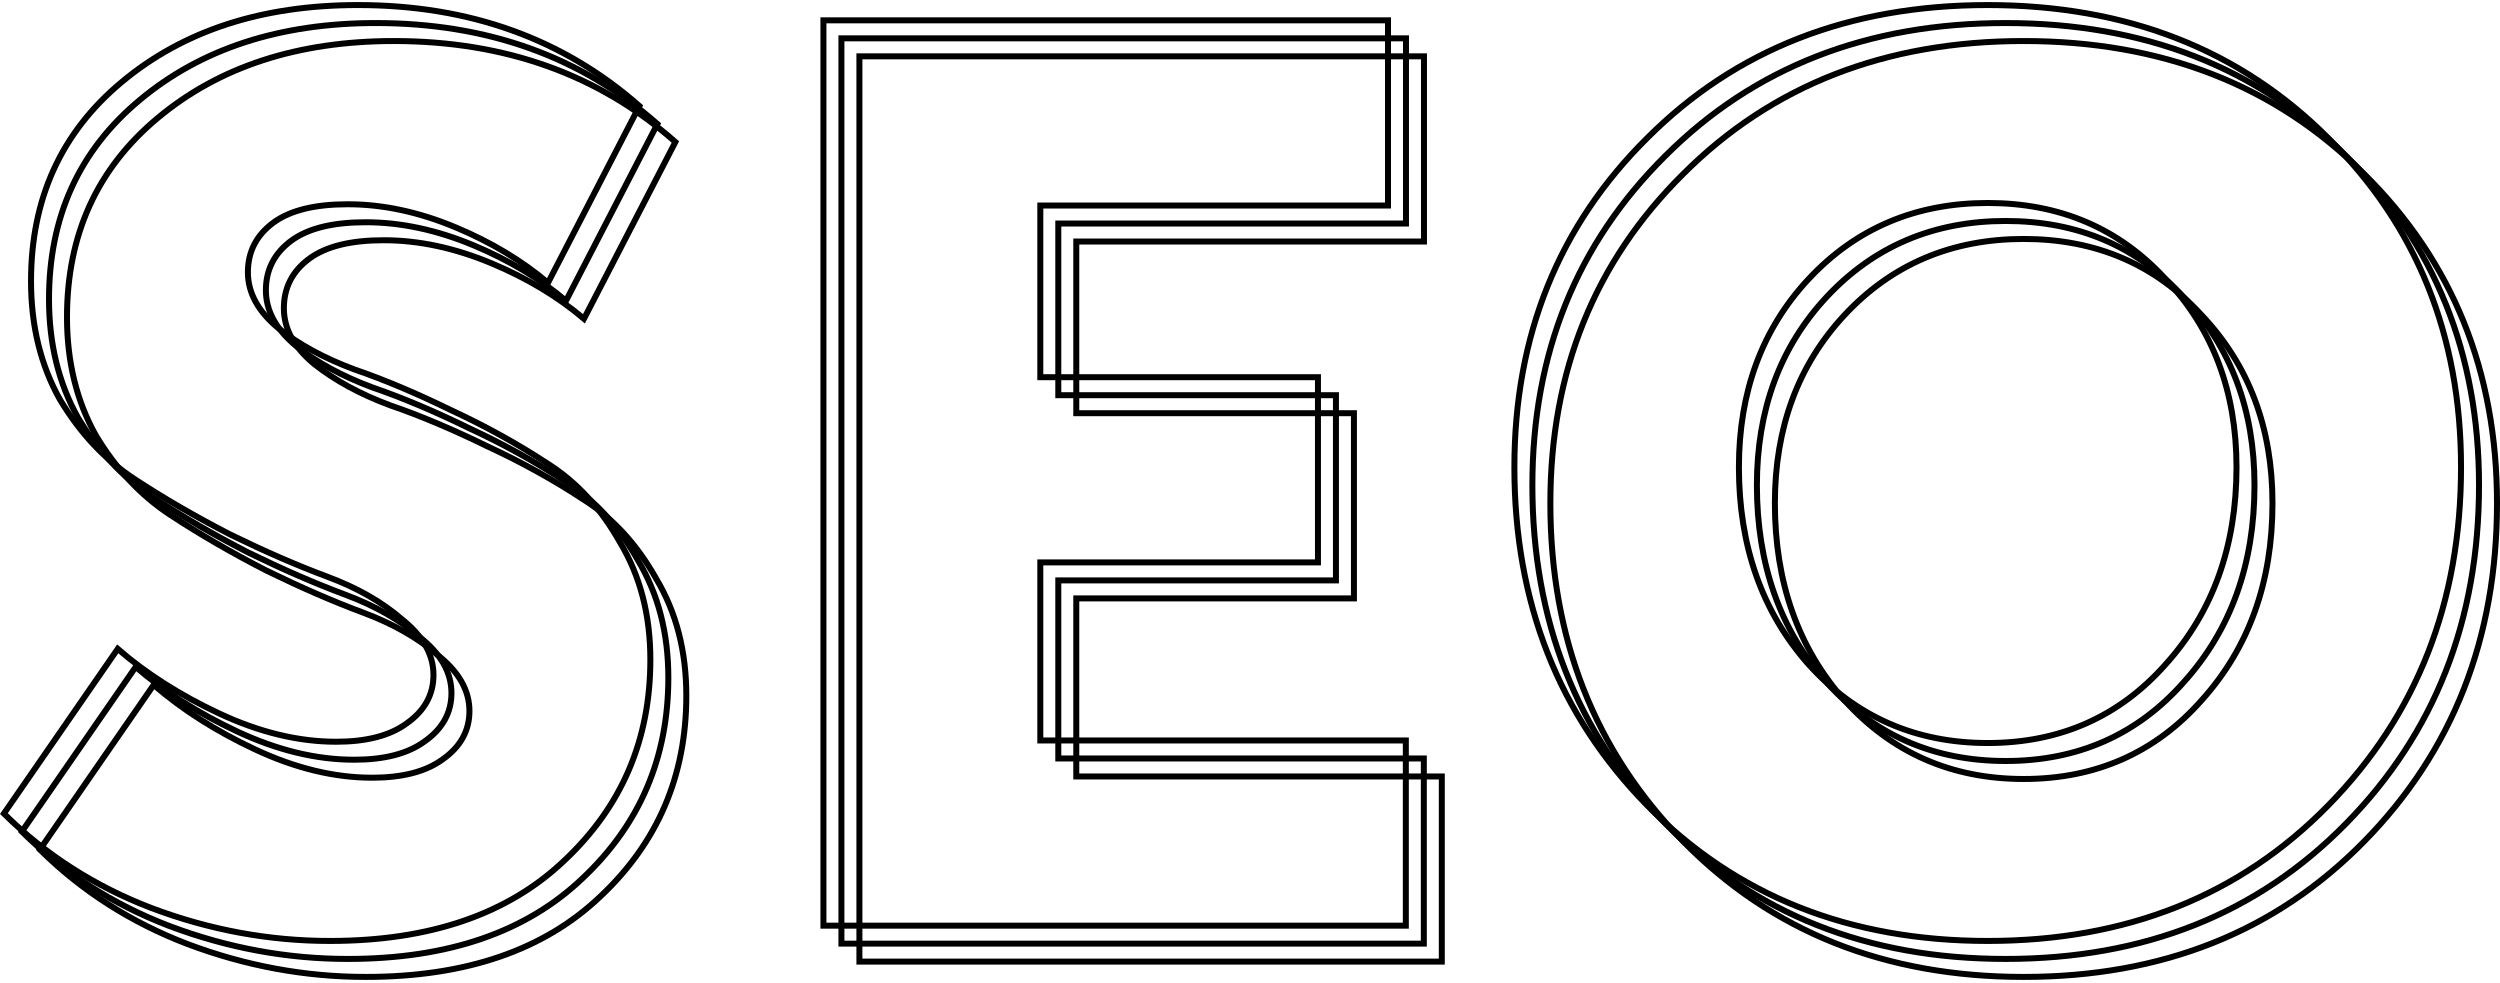 <svg width="417" height="164" viewBox="0 0 417 164" fill="none" xmlns="http://www.w3.org/2000/svg">
<path d="M20.289 13.696L20.29 13.695C30.521 5.139 43.642 0.844 59.694 0.844C78.278 0.844 93.921 6.461 106.656 17.68L91.406 47.173C87.07 43.491 81.944 40.413 76.032 37.937C69.89 35.363 63.876 34.071 57.995 34.071C52.566 34.071 48.404 35.069 45.589 37.145L45.886 37.547L45.589 37.145C42.774 39.221 41.349 41.99 41.349 45.413C41.349 48.864 43.081 51.97 46.417 54.728L46.417 54.728L46.425 54.734C49.873 57.466 54.099 59.757 59.095 61.614L59.095 61.614L59.107 61.618C64.04 63.311 69.403 65.57 75.195 68.397L75.195 68.398L75.204 68.402C80.99 71.085 86.35 74.049 91.284 77.295L91.284 77.295L91.293 77.3C96.17 80.368 100.222 84.767 103.444 90.515L103.448 90.521L103.451 90.528C106.798 96.109 108.479 102.608 108.479 110.041C108.479 123.371 103.718 134.506 94.19 143.48L94.188 143.482C84.816 152.44 71.783 156.95 55.02 156.95C44.886 156.95 34.962 155.119 25.246 151.455C15.813 147.845 7.616 142.596 0.649 135.706L19.637 108.236C24.404 112.367 30.039 115.953 36.539 118.998C43.25 122.141 49.766 123.722 56.083 123.722C61.094 123.722 65.037 122.721 67.846 120.652C70.792 118.586 72.303 115.891 72.303 112.593C72.303 109.136 70.494 106.031 67.024 103.279C63.714 100.4 59.554 98.037 54.557 96.18C49.62 94.344 44.255 92.013 38.462 89.186C32.672 86.217 27.307 83.109 22.368 79.861C17.483 76.648 13.356 72.243 9.992 66.634C6.784 60.909 5.174 54.336 5.174 46.901C5.174 33.153 10.212 22.1 20.289 13.696ZM174.024 123.51H234.493V154.398H137.348V3.395H231.519V34.284H174.024H173.524V34.784V62.421V62.921H174.024H219.835V93.81H174.024H173.524V94.31V123.01V123.51H174.024ZM274.757 23.021L274.759 23.019C289.525 8.242 308.442 0.844 331.55 0.844C354.659 0.844 373.574 8.242 388.341 23.019L388.342 23.021C403.112 37.661 410.5 55.955 410.5 77.94C410.5 100.495 403.109 119.287 388.337 134.352C373.57 149.412 354.656 156.95 331.55 156.95C308.445 156.95 289.529 149.412 274.762 134.352C259.99 119.287 252.599 100.495 252.599 77.94C252.599 55.955 259.987 37.661 274.757 23.021ZM301.647 110.798L301.65 110.801C309.537 119.555 319.515 123.935 331.55 123.935C343.583 123.935 353.493 119.555 361.239 110.8C369.121 102.051 373.049 91.086 373.049 77.94C373.049 65.356 369.117 54.883 361.231 46.561C353.484 38.092 343.577 33.858 331.55 33.858C319.521 33.858 309.544 38.093 301.655 46.561L301.655 46.561C293.912 54.884 290.05 65.357 290.05 77.94C290.05 91.084 293.908 102.049 301.647 110.798Z" stroke="black"/>
<path d="M26.289 19.696L26.29 19.695C36.521 11.139 49.642 6.844 65.694 6.844C84.278 6.844 99.921 12.46 112.656 23.68L97.406 53.173C93.07 49.491 87.944 46.413 82.032 43.937C75.89 41.363 69.876 40.071 63.995 40.071C58.566 40.071 54.404 41.069 51.589 43.145L51.886 43.547L51.589 43.145C48.774 45.221 47.349 47.99 47.349 51.413C47.349 54.864 49.081 57.97 52.417 60.728L52.417 60.728L52.425 60.734C55.873 63.466 60.099 65.757 65.095 67.614L65.095 67.614L65.107 67.618C70.04 69.311 75.403 71.57 81.195 74.397L81.195 74.398L81.204 74.402C86.99 77.085 92.35 80.049 97.284 83.295L97.284 83.295L97.293 83.3C102.17 86.368 106.222 90.767 109.444 96.515L109.448 96.521L109.451 96.528C112.798 102.109 114.479 108.608 114.479 116.041C114.479 129.371 109.718 140.506 100.19 149.48L100.188 149.482C90.816 158.44 77.783 162.95 61.02 162.95C50.886 162.95 40.962 161.119 31.246 157.455C21.813 153.845 13.616 148.596 6.649 141.706L25.637 114.236C30.404 118.367 36.039 121.953 42.539 124.998C49.25 128.141 55.766 129.722 62.083 129.722C67.094 129.722 71.037 128.721 73.846 126.652C76.792 124.586 78.303 121.891 78.303 118.593C78.303 115.136 76.494 112.031 73.024 109.279C69.714 106.4 65.554 104.037 60.557 102.179C55.62 100.344 50.255 98.013 44.462 95.186C38.672 92.217 33.307 89.109 28.368 85.861C23.483 82.648 19.356 78.243 15.992 72.634C12.784 66.909 11.174 60.336 11.174 52.901C11.174 39.153 16.212 28.1 26.289 19.696ZM180.024 129.51H240.493V160.398H143.348V9.395H237.519V40.284H180.024H179.524V40.784V68.421V68.921H180.024H225.835V99.81H180.024H179.524V100.31V129.01V129.51H180.024ZM280.757 29.021L280.759 29.019C295.525 14.242 314.442 6.844 337.55 6.844C360.659 6.844 379.574 14.242 394.341 29.019L394.342 29.021C409.112 43.661 416.5 61.955 416.5 83.94C416.5 106.495 409.109 125.287 394.337 140.352C379.57 155.412 360.656 162.95 337.55 162.95C314.445 162.95 295.529 155.412 280.762 140.352C265.99 125.287 258.599 106.495 258.599 83.94C258.599 61.955 265.987 43.661 280.757 29.021ZM307.647 116.798L307.65 116.801C315.537 125.555 325.515 129.935 337.55 129.935C349.583 129.935 359.493 125.555 367.239 116.8C375.121 108.051 379.049 97.086 379.049 83.94C379.049 71.356 375.117 60.883 367.231 52.561C359.484 44.092 349.577 39.858 337.55 39.858C325.521 39.858 315.544 44.093 307.655 52.561L307.655 52.561C299.912 60.884 296.05 71.357 296.05 83.94C296.05 97.084 299.908 108.049 307.647 116.798Z" stroke="black"/>
<path d="M23.289 16.696L23.29 16.695C33.521 8.139 46.642 3.844 62.694 3.844C81.278 3.844 96.921 9.461 109.656 20.68L94.406 50.173C90.07 46.491 84.944 43.413 79.032 40.937C72.89 38.363 66.876 37.071 60.995 37.071C55.566 37.071 51.404 38.069 48.589 40.145L48.886 40.547L48.589 40.145C45.774 42.221 44.349 44.99 44.349 48.413C44.349 51.864 46.081 54.97 49.417 57.728L49.417 57.728L49.425 57.734C52.873 60.466 57.099 62.757 62.095 64.614L62.095 64.614L62.107 64.618C67.04 66.311 72.403 68.57 78.195 71.397L78.195 71.398L78.204 71.402C83.99 74.085 89.35 77.049 94.284 80.295L94.284 80.295L94.293 80.3C99.17 83.368 103.222 87.767 106.444 93.515L106.448 93.521L106.451 93.528C109.798 99.109 111.479 105.608 111.479 113.041C111.479 126.371 106.718 137.506 97.19 146.48L97.188 146.482C87.816 155.44 74.783 159.95 58.02 159.95C47.886 159.95 37.962 158.119 28.246 154.455C18.813 150.845 10.616 145.596 3.649 138.706L22.637 111.236C27.404 115.367 33.039 118.953 39.539 121.998C46.25 125.141 52.766 126.722 59.083 126.722C64.094 126.722 68.037 125.721 70.846 123.652C73.792 121.586 75.303 118.891 75.303 115.593C75.303 112.136 73.494 109.031 70.024 106.279C66.714 103.4 62.554 101.037 57.557 99.18C52.62 97.344 47.255 95.013 41.462 92.186C35.672 89.217 30.307 86.109 25.368 82.861C20.483 79.648 16.356 75.243 12.992 69.634C9.784 63.909 8.174 57.336 8.174 49.901C8.174 36.153 13.212 25.1 23.289 16.696ZM177.024 126.51H237.493V157.398H140.348V6.395H234.519V37.284H177.024H176.524V37.784V65.421V65.921H177.024H222.835V96.81H177.024H176.524V97.31V126.01V126.51H177.024ZM277.757 26.021L277.759 26.019C292.525 11.242 311.442 3.844 334.55 3.844C357.659 3.844 376.574 11.242 391.341 26.019L391.342 26.021C406.112 40.661 413.5 58.955 413.5 80.94C413.5 103.495 406.109 122.287 391.337 137.352C376.57 152.412 357.656 159.95 334.55 159.95C311.445 159.95 292.529 152.412 277.762 137.352C262.99 122.287 255.599 103.495 255.599 80.94C255.599 58.955 262.987 40.661 277.757 26.021ZM304.647 113.798L304.65 113.801C312.537 122.555 322.515 126.935 334.55 126.935C346.583 126.935 356.493 122.555 364.239 113.8C372.121 105.051 376.049 94.086 376.049 80.94C376.049 68.356 372.117 57.883 364.231 49.561C356.484 41.092 346.577 36.858 334.55 36.858C322.521 36.858 312.544 41.093 304.655 49.561L304.655 49.561C296.912 57.884 293.05 68.357 293.05 80.94C293.05 94.084 296.908 105.049 304.647 113.798Z" stroke="black"/>
</svg>
